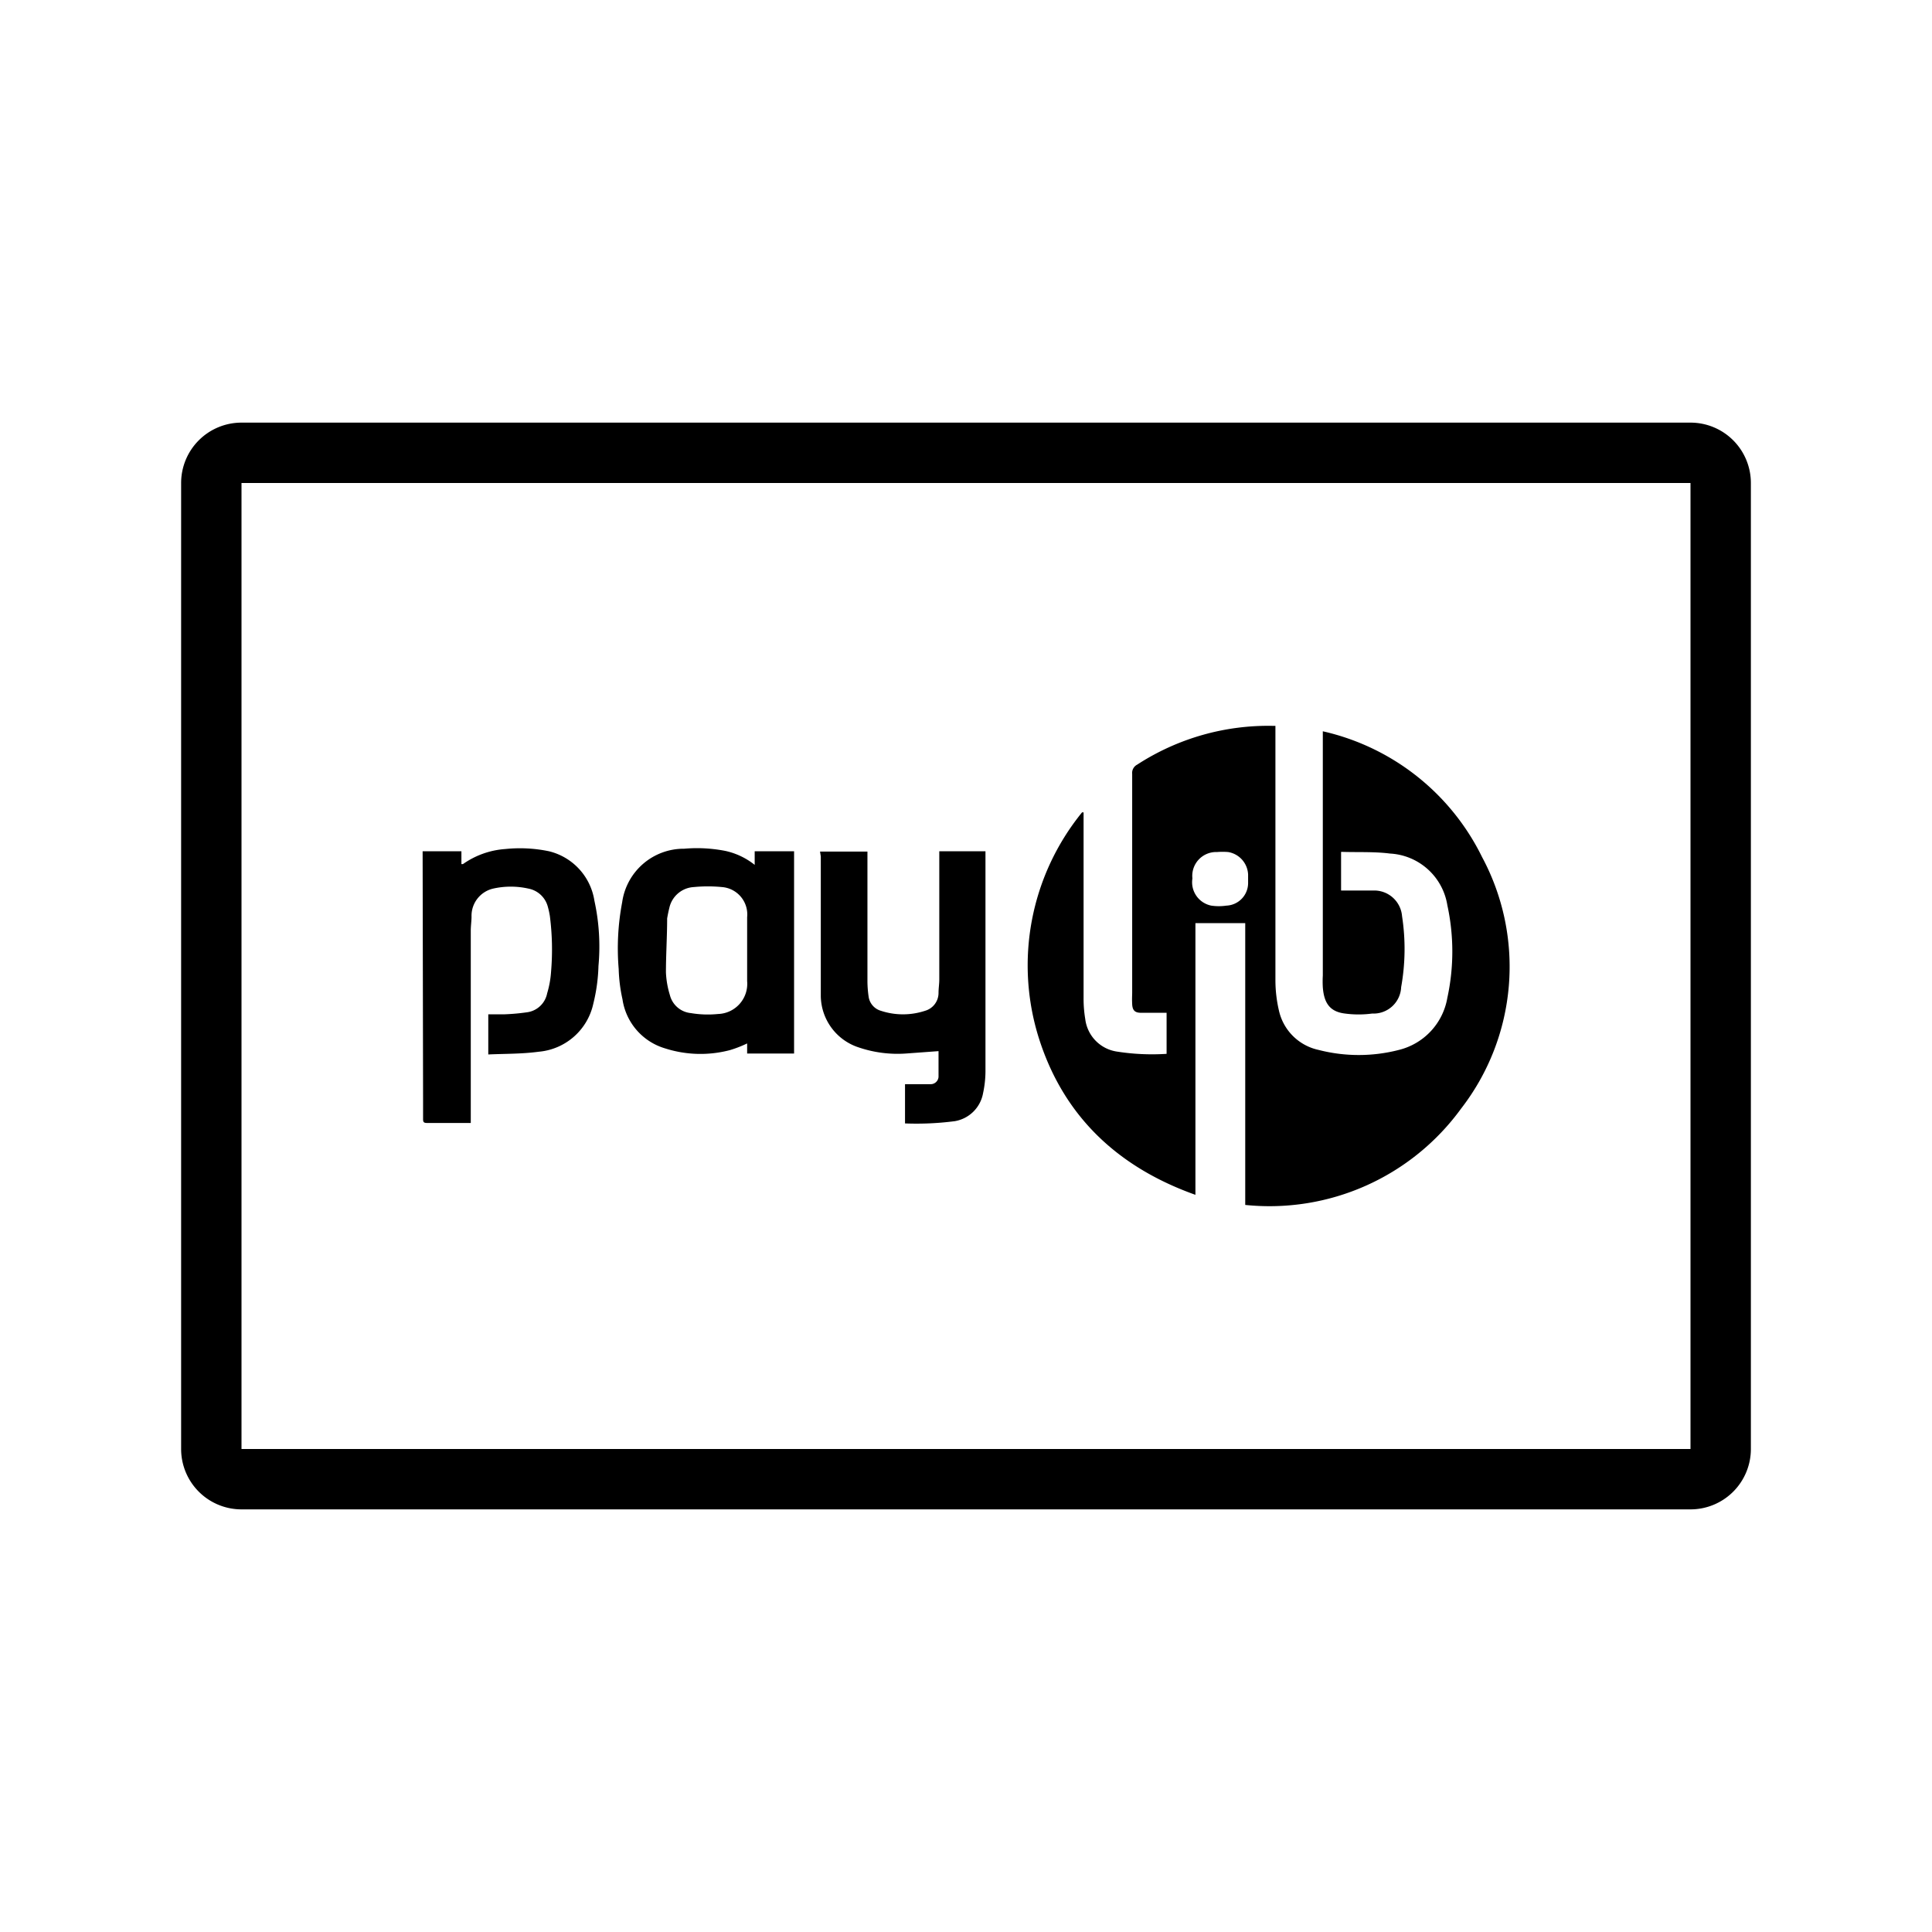 <svg xmlns="http://www.w3.org/2000/svg" viewBox="0 0 128 128"><defs><style>.cls-1{fill:none;}.cls-2{fill:#f59e00;}</style></defs><title>User_Payment_Monochrome_PayLib_32px</title><g id="Square"><rect class="cls-1" width="128" height="128"/></g><g id="Card"><path class="cls-2" d="M94.35,69.69v-.56h-.24V69h.62v.13H94.5v.56Zm1.18,0v-.48l-.16.41h-.18L95,69.21v.48h-.18V69h.26l.18.44.15-.44h.26v.69Z"/><path d="M28,56.4h2.57v.85h.1a5.53,5.53,0,0,1,2.81-1,9.41,9.41,0,0,1,2.9.15,4,4,0,0,1,3,3.27A14.16,14.16,0,0,1,39.65,64a11.66,11.66,0,0,1-.34,2.49,4.06,4.06,0,0,1-3.62,3.19c-1.11.15-2.21.13-3.34.18V67.2h1.1a14,14,0,0,0,1.44-.13,1.57,1.57,0,0,0,1.36-1.26,6.4,6.4,0,0,0,.26-1.44,17.42,17.42,0,0,0-.08-3.68,5.37,5.37,0,0,0-.15-.67A1.65,1.65,0,0,0,35,58.87a5.34,5.34,0,0,0-2.32,0,1.85,1.85,0,0,0-1.44,1.85c0,.31-.05.62-.05.93V74.4H28.31c-.23,0-.28-.05-.28-.26s0-.87,0-1.28Z"/><path d="M84.5,48.09v.39c0,5.48,0,11,0,16.46a8.85,8.85,0,0,0,.23,2,3.43,3.43,0,0,0,2.63,2.62,10.65,10.65,0,0,0,5.32,0,4.3,4.3,0,0,0,3.21-3.45,14.45,14.45,0,0,0,0-6.14,4.07,4.07,0,0,0-3.8-3.42c-1-.13-2.08-.08-3.14-.11h-.1V59h.31c.59,0,1.21,0,1.8,0a1.85,1.85,0,0,1,1.93,1.7,14.26,14.26,0,0,1-.06,4.7,1.83,1.83,0,0,1-1.92,1.75,6.78,6.78,0,0,1-1.8,0c-1-.12-1.39-.69-1.47-1.74a6.78,6.78,0,0,1,0-.78V48.45a15.57,15.57,0,0,1,10.55,8.33,15.36,15.36,0,0,1-1.39,16.67,15.69,15.69,0,0,1-14.3,6.38V61.16H79.2v18c-5.14-1.83-8.72-5.2-10.36-10.34a16.06,16.06,0,0,1,2.85-15h.1V66.12a8.14,8.14,0,0,0,.11,1.39A2.48,2.48,0,0,0,74,69.67a15,15,0,0,0,3.29.15V67.1H75.6c-.41,0-.57-.16-.59-.57s0-.54,0-.82c0-4.81,0-9.62,0-14.43a.62.62,0,0,1,.33-.62,15.94,15.94,0,0,1,9-2.57ZM79,58.2A1.58,1.58,0,0,0,80.25,60a3.41,3.41,0,0,0,1,0,1.5,1.5,0,0,0,1.44-1.47v-.59a1.58,1.58,0,0,0-1.32-1.49,4.54,4.54,0,0,0-.74,0A1.58,1.58,0,0,0,79,58.2Z"/><path d="M54.33,56.42h3.14v.36c0,2.76,0,5.51,0,8.26a7.42,7.42,0,0,0,.08,1,1.14,1.14,0,0,0,.82.93,4.67,4.67,0,0,0,2.91,0,1.23,1.23,0,0,0,.9-1.18c0-.31.05-.59.05-.9,0-2.7,0-5.43,0-8.13v-.36h3.06c0,.11,0,.21,0,.31q0,7.14,0,14.28a7.06,7.06,0,0,1-.16,1.44,2.29,2.29,0,0,1-1.87,1.85,19.76,19.76,0,0,1-3.3.15v-2.6h1.7a.52.52,0,0,0,.52-.48V69.64L60,69.8a8,8,0,0,1-3.12-.41A3.63,3.63,0,0,1,54.38,66c0-.49,0-1,0-1.46,0-2.6,0-5.2,0-7.8Z"/><path d="M52.61,56.4V69.8H49.5v-.67a7.77,7.77,0,0,1-1.13.44,7.67,7.67,0,0,1-4.3-.11,4,4,0,0,1-2.83-3.26,10.43,10.43,0,0,1-.25-2,16.36,16.36,0,0,1,.23-4.42,4.12,4.12,0,0,1,4.11-3.55,9.75,9.75,0,0,1,2.75.15A4.73,4.73,0,0,1,50,57.3v-.9ZM49.5,62.93h0c0-.36,0-.72,0-1.08s0-.72,0-1.08a1.82,1.82,0,0,0-1.67-2,9.63,9.63,0,0,0-1.86,0,1.76,1.76,0,0,0-1.62,1.36q-.09.36-.15.72c0,1.18-.08,2.39-.08,3.57a5.9,5.9,0,0,0,.26,1.5,1.59,1.59,0,0,0,1.39,1.2,6.78,6.78,0,0,0,1.8.06A2,2,0,0,0,49.5,65Z"/><path d="M112,100H16a4,4,0,0,1-4-4V32a4,4,0,0,1,4-4h96a4,4,0,0,1,4,4V96A4,4,0,0,1,112,100ZM16,32V96h96V32Z"/></g></svg>